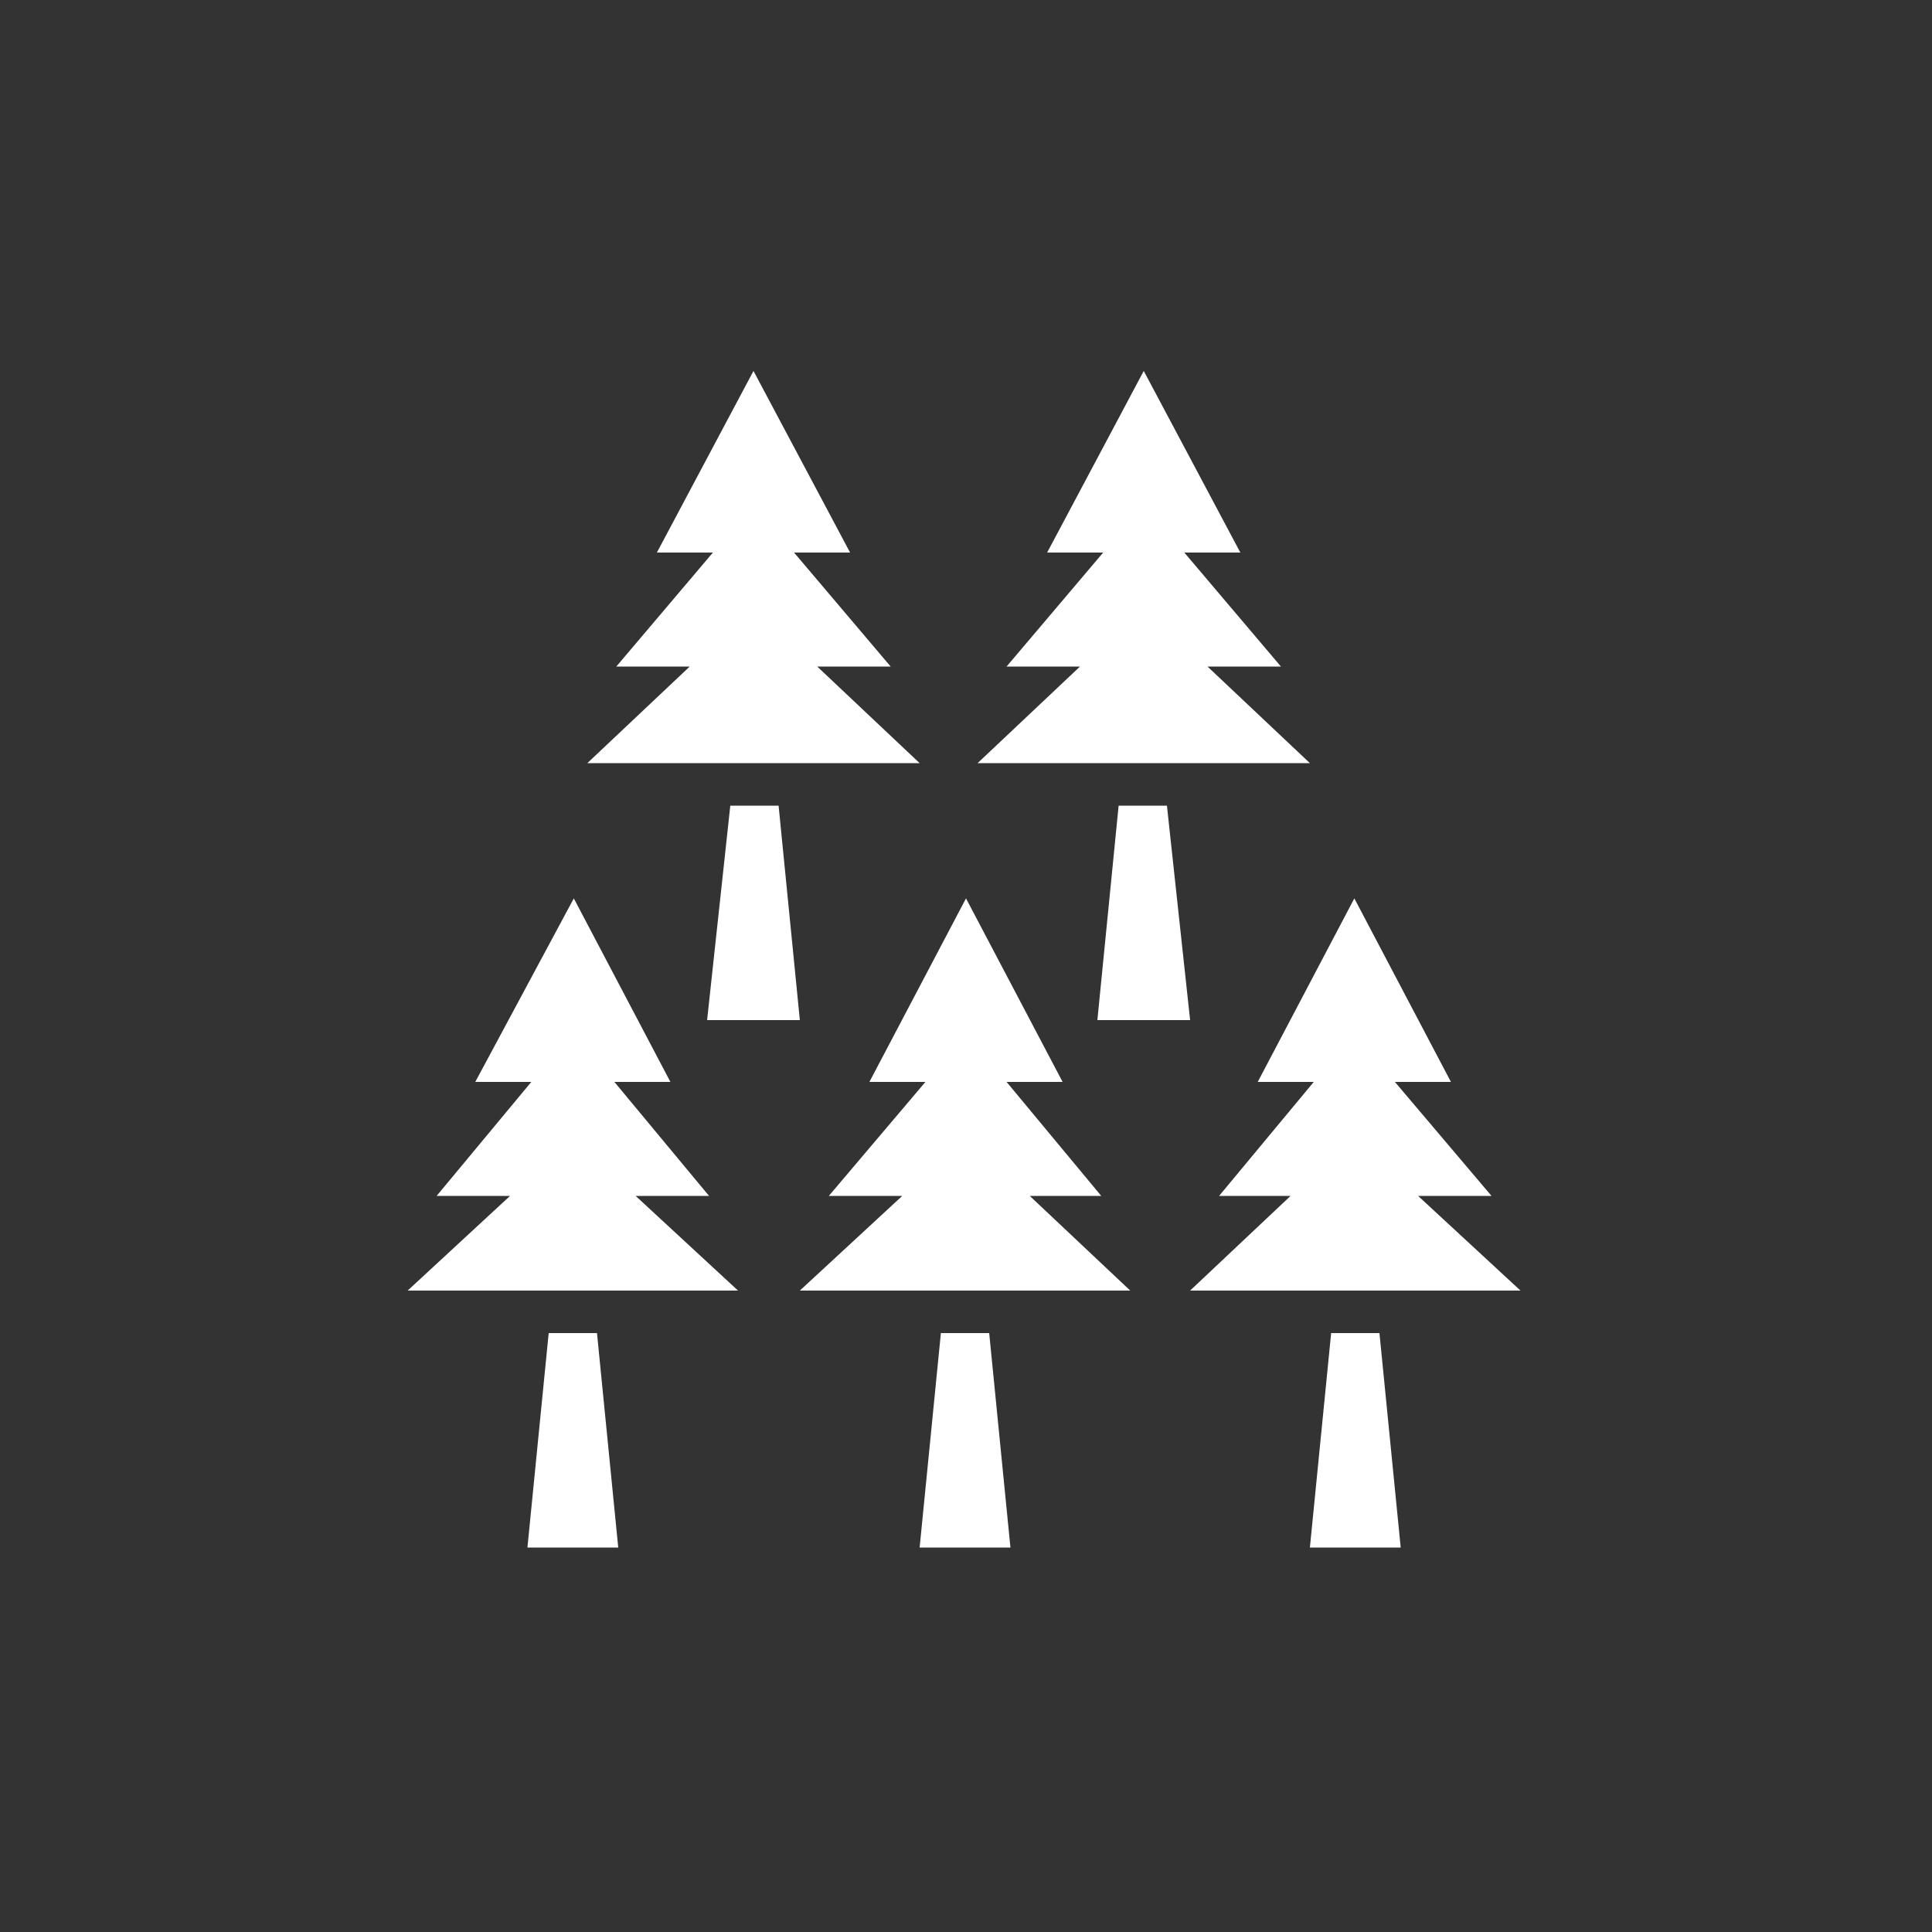 <?xml version="1.0" encoding="utf-8"?>
<!-- Generator: Adobe Illustrator 25.0.1, SVG Export Plug-In . SVG Version: 6.00 Build 0)  -->
<svg version="1.1" id="Layer_1" xmlns="http://www.w3.org/2000/svg" xmlns:xlink="http://www.w3.org/1999/xlink" x="0px" y="0px"
	 viewBox="0 0 100 100" style="enable-background:new 0 0 100 100;" xml:space="preserve">
<rect x="0" y="0" width="100" height="100" fill="#333333" stroke="none"/>
<style type="text/css">
	.st0{fill:#FFFFFF;}
</style>
<polygon class="st0" points="30.9,69 30.4,69 28.9,69 28.4,69 27.3,80.1 28,80.1 31.3,80.1 32,80.1 "/>
<polygon class="st0" points="32.9,61.9 36.7,61.9 31.8,56 34.7,56 29.7,46.5 24.6,56 27.5,56 22.6,61.9 26.4,61.9 21.1,66.8 
	29.7,66.8 38.2,66.8 "/>
<polygon class="st0" points="51.2,69 50.7,69 49.2,69 48.7,69 47.6,80.1 48.3,80.1 51.6,80.1 52.3,80.1 "/>
<polygon class="st0" points="53.3,61.9 57,61.9 52.1,56 55,56 50,46.5 45,56 47.9,56 42.9,61.9 46.7,61.9 41.4,66.8 50,66.8 
	58.5,66.8 "/>
<polygon class="st0" points="40.3,41.7 39.8,41.7 38.3,41.7 37.8,41.7 36.6,52.8 37.4,52.8 40.6,52.8 41.4,52.8 "/>
<polygon class="st0" points="42.3,34.5 46.1,34.5 41.1,28.6 44,28.6 39,19.2 34,28.6 36.9,28.6 31.9,34.5 35.7,34.5 30.4,39.5 
	39,39.5 47.6,39.5 "/>
<polygon class="st0" points="71.4,69 70.9,69 69.4,69 68.9,69 67.8,80.1 68.5,80.1 71.8,80.1 72.5,80.1 "/>
<polygon class="st0" points="73.4,61.9 77.2,61.9 72.2,56 75.1,56 70.1,46.5 65.1,56 68,56 63.1,61.9 66.8,61.9 61.6,66.8 
	70.1,66.8 78.7,66.8 "/>
<polygon class="st0" points="60.4,41.7 59.9,41.7 58.4,41.7 57.9,41.7 56.8,52.8 57.6,52.8 60.8,52.8 61.6,52.8 "/>
<polygon class="st0" points="62.5,34.5 66.3,34.5 61.3,28.6 64.2,28.6 59.2,19.2 54.2,28.6 57.1,28.6 52.1,34.5 55.9,34.5 
	50.6,39.5 59.2,39.5 67.8,39.5 "/>
</svg>
